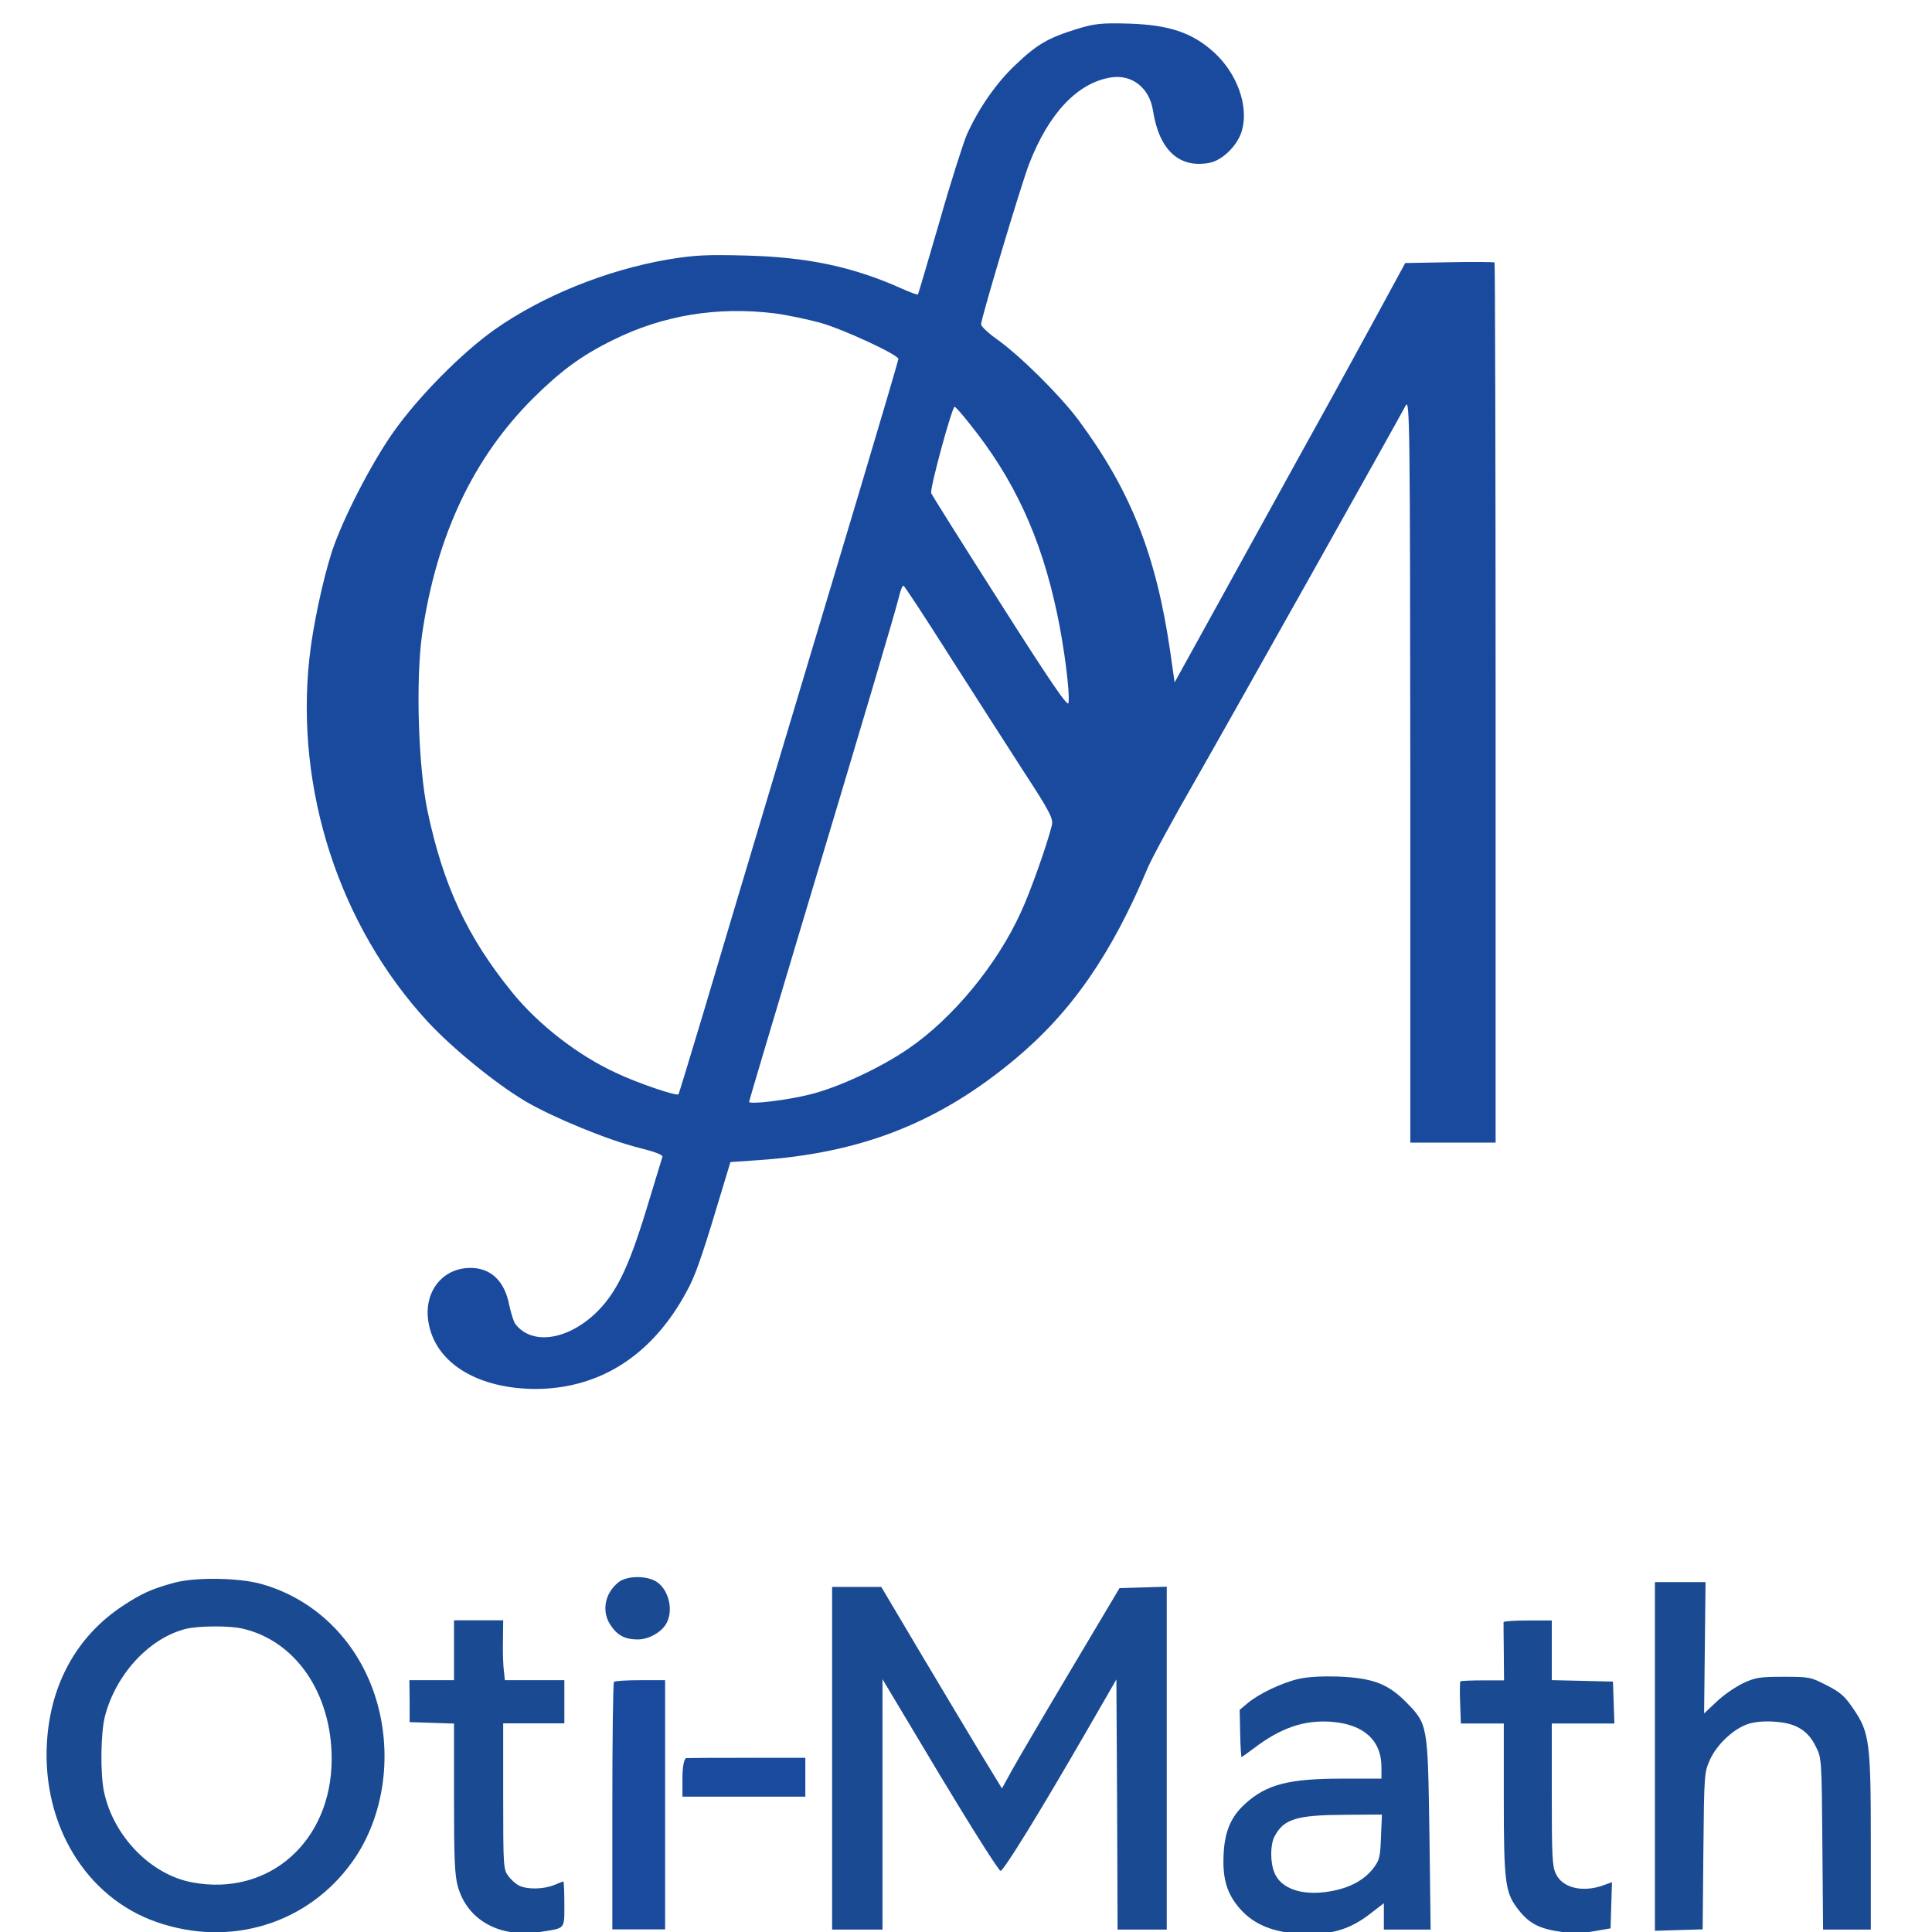 <?xml version="1.0" encoding="utf-8"?>
<svg xmlns="http://www.w3.org/2000/svg" viewBox="0 0 500 500">
  <g transform="matrix(0.069, 0, 0, -0.069, -105.595, 631.044)" fill="#000000" stroke="none">
    <path d="M5570 9037 c-107 -33 -151 -58 -230 -134 -72 -67 -140 -165 -184 -264 -13 -31 -60 -177 -102 -325 -43 -148 -79 -271 -81 -273 -1 -2 -29 8 -60 22 -183 82 -353 118 -583 124 -147 4 -194 2 -296 -15 -231 -40 -470 -137 -649 -263 -124 -88 -286 -252 -379 -384 -84 -119 -189 -324 -230 -446 -35 -108 -73 -287 -85 -401 -54 -494 112 -1005 444 -1365 92 -99 252 -230 366 -298 104 -61 310 -146 428 -175 56 -14 88 -26 86 -33 -2 -7 -29 -95 -60 -197 -69 -226 -116 -320 -195 -394 -108 -99 -237 -115 -297 -36 -6 8 -16 40 -23 72 -17 89 -69 138 -145 138 -111 0 -182 -99 -155 -217 32 -146 190 -238 405 -237 247 3 446 137 573 389 27 55 54 135 126 376 l26 86 102 7 c388 26 678 140 963 377 214 178 364 395 500 719 15 36 98 189 185 340 136 238 738 1311 783 1395 15 28 16 -82 17 -1367 l0 -1398 160 0 160 0 0 1648 c0 907 -2 1651 -4 1653 -2 2 -79 3 -170 1 l-165 -3 -107 -197 c-59 -108 -139 -255 -179 -327 -69 -124 -110 -199 -436 -790 l-143 -259 -17 119 c-53 362 -149 603 -345 867 -71 94 -218 240 -307 303 -31 22 -56 46 -57 54 0 21 148 517 180 601 74 191 181 304 306 325 80 13 146 -39 159 -125 23 -147 98 -217 212 -195 49 9 108 68 122 123 25 91 -19 212 -104 290 -82 75 -168 104 -320 109 -104 3 -130 0 -195 -20z m-1132 -1067 c45 -6 121 -22 169 -35 88 -25 293 -120 293 -136 0 -4 -67 -232 -149 -506 -207 -689 -483 -1611 -586 -1958 -48 -159 -88 -292 -90 -294 -8 -7 -153 42 -233 80 -144 66 -293 182 -391 303 -168 207 -258 400 -317 679 -35 167 -45 494 -20 667 54 366 190 656 415 881 105 104 182 161 300 219 187 93 392 127 609 100z m730 -415 c165 -205 266 -423 326 -705 27 -124 50 -303 44 -341 -2 -17 -64 73 -256 375 -139 218 -256 404 -259 412 -6 15 78 324 88 324 3 0 29 -29 57 -65z m-74 -873 c94 -147 219 -342 279 -435 92 -141 108 -171 103 -195 -16 -68 -82 -255 -118 -331 -89 -195 -255 -396 -421 -509 -103 -71 -262 -145 -367 -171 -86 -22 -230 -39 -230 -28 0 3 83 282 184 619 252 839 363 1214 377 1271 6 26 14 47 18 46 3 0 82 -120 175 -267z" style="fill: rgb(26, 74, 158);"/>
    <path d="M 3850.44 3211.21 C 3798.26 3169.87 3785.66 3101.57 3820.75 3049.45 C 3845.94 3011.7 3874.73 2996.42 3922.42 2996.42 C 3964.71 2996.42 4014.19 3025.18 4031.29 3059.33 C 4057.38 3110.56 4036.69 3186.95 3989.9 3214.81 C 3952.11 3236.38 3881.03 3235.48 3850.44 3211.21 Z" style="fill: rgb(26, 74, 146);"/>
    <path d="M 2185.02 3209.48 C 2098.65 3186.11 2059.96 3168.14 1990.68 3122.3 C 1818.83 3009.07 1718.96 2828.43 1706.36 2609.14 C 1688.37 2299.99 1853.92 2028.58 2116.64 1936.91 C 2393.76 1839.85 2685.28 1929.72 2851.73 2162.48 C 2974.09 2333.24 3006.48 2576.79 2935.41 2789.78 C 2867.02 2995.59 2709.57 3149.27 2508.93 3204.98 C 2424.35 3228.35 2261.5 3230.15 2185.02 3209.48 Z M 2440.55 3036.93 C 2639.39 2991.09 2774.35 2794.27 2774.35 2548.03 C 2774.35 2239.77 2539.52 2031.27 2251.6 2085.19 C 2095.95 2113.95 1955.59 2258.65 1920.5 2424.91 C 1906.1 2493.21 1907.9 2646.89 1924.1 2708.9 C 1965.49 2867.97 2093.25 3004.57 2230.91 3036.93 C 2278.6 3047.71 2392.86 3048.61 2440.55 3036.93 Z" style="fill: rgb(26, 74, 146);"/>
    <path d="M 7737.51 2558.05 L 7737.51 1903.79 L 7826.59 1906.49 L 7916.56 1909.19 L 7919.26 2203.06 C 7921.96 2490.65 7922.86 2497.84 7943.55 2544.57 C 7970.55 2604.79 8037.13 2665.9 8092.91 2681.18 C 8117.2 2688.37 8157.69 2691.06 8191.88 2687.47 C 8267.46 2682.07 8312.45 2654.21 8341.24 2594 C 8362.83 2551.76 8362.83 2546.37 8365.53 2230.03 L 8368.23 1908.29 L 8458.2 1908.29 L 8547.28 1908.29 L 8547.28 2232.72 C 8547.28 2611.08 8542.78 2647.92 8480.7 2737.8 C 8449.21 2784.53 8432.11 2798.91 8380.83 2824.97 C 8321.45 2855.53 8316.05 2856.42 8219.77 2856.42 C 8129.8 2856.42 8114.51 2853.73 8067.72 2832.16 C 8039.83 2818.68 7994.84 2788.12 7968.75 2762.96 L 7921.96 2718.92 L 7924.66 2965.17 L 7927.36 3211.41 L 7831.99 3211.41 L 7737.51 3211.41 L 7737.51 2558.05 Z" style="fill: rgb(26, 74, 146);"/>
    <path d="M 4651.41 2550.86 L 4651.41 1908.29 L 4745.88 1908.29 L 4840.35 1908.29 L 4840.35 2378.31 L 4840.35 2847.44 L 5055.39 2487.95 C 5174.16 2290.24 5276.73 2128.47 5283.02 2128.47 C 5294.72 2128.47 5425.18 2339.67 5611.43 2662.3 L 5717.6 2846.54 L 5720.3 2377.41 L 5722.1 1908.29 L 5814.77 1908.29 L 5906.55 1908.29 L 5906.55 2550.86 L 5906.55 3194.34 L 5817.47 3191.64 L 5729.3 3188.95 L 5544.85 2878.89 C 5443.18 2708.14 5344.21 2539.18 5324.41 2503.23 L 5288.42 2437.63 L 5205.65 2573.33 C 5160.66 2647.92 5058.99 2817.78 4979.81 2950.79 L 4835.85 3193.44 L 4744.08 3193.44 L 4651.41 3193.44 L 4651.41 2550.86 Z" style="fill: rgb(26, 74, 146);"/>
    <path d="M 3233.22 2955.98 L 3233.22 2843.64 L 3149.54 2843.64 L 3065.87 2843.64 L 3066.77 2765.46 L 3066.77 2686.37 L 3150.44 2683.67 L 3233.22 2680.98 L 3233.22 2401.48 C 3233.22 2171.41 3235.92 2112.1 3247.62 2069.86 C 3283.6 1942.24 3405.97 1874.84 3560.72 1900 C 3651.6 1914.38 3647.1 1908.09 3647.1 2004.25 C 3647.1 2050.98 3645.3 2088.73 3643.5 2088.73 C 3641.7 2088.73 3625.51 2082.44 3608.41 2075.25 C 3568.82 2059.07 3506.74 2058.17 3477.05 2073.45 C 3465.35 2078.84 3446.46 2095.92 3436.56 2109.4 C 3418.56 2133.66 3417.67 2144.45 3417.67 2408.67 L 3417.67 2681.88 L 3532.83 2681.88 L 3647.1 2681.88 L 3647.1 2762.76 L 3647.1 2843.64 L 3535.53 2843.64 L 3423.96 2843.64 L 3420.37 2877.79 C 3417.67 2895.77 3415.87 2946.1 3416.77 2990.13 L 3417.67 3068.32 L 3325.89 3068.32 L 3233.22 3068.32 L 3233.22 2955.98 Z" style="fill: rgb(26, 74, 146);"/>
    <path d="M 7169.78 3061.33 C 7169.78 3056.84 7169.78 3006.51 7170.68 2948.99 L 7171.58 2842.94 L 7091.5 2842.94 C 7047.41 2842.94 7009.63 2841.15 7007.83 2839.35 C 7006.03 2837.55 7005.13 2800.7 7006.93 2758.46 L 7009.63 2681.18 L 7090.6 2681.18 L 7170.68 2681.18 L 7170.68 2397.19 C 7170.68 2091.62 7176.08 2049.38 7219.26 1990.97 C 7261.55 1933.45 7300.24 1911.88 7383.02 1900.2 C 7428 1893.01 7463.09 1893.91 7508.08 1902 L 7571.06 1912.78 L 7573.76 1999.06 L 7576.46 2086.23 L 7542.27 2073.65 C 7464.89 2046.69 7390.22 2064.66 7365.92 2117.69 C 7352.43 2144.65 7350.63 2185.09 7350.63 2415.16 L 7350.63 2681.18 L 7467.59 2681.18 L 7585.46 2681.18 L 7582.76 2760.26 L 7580.06 2838.45 L 7465.79 2841.15 L 7350.63 2843.84 L 7350.63 2955.28 L 7350.63 3067.62 L 7260.65 3067.62 C 7211.17 3067.62 7170.68 3064.92 7169.78 3061.33 Z" style="fill: rgb(26, 74, 146);"/>
    <path d="M 6400.5 2848.34 C 6338.42 2833.96 6251.14 2792.62 6208.86 2756.67 L 6180.06 2732.4 L 6181.87 2644.33 C 6182.76 2594.9 6185.46 2555.36 6187.26 2555.36 C 6188.16 2555.36 6208.86 2569.74 6231.35 2586.81 C 6334.82 2665.9 6423 2695.56 6526.47 2687.47 C 6646.13 2677.58 6711.81 2617.37 6711.81 2517.61 L 6711.81 2474.47 L 6566.05 2474.47 C 6363.61 2474.47 6280.84 2452.9 6200.76 2380.11 C 6147.68 2332.48 6123.38 2275.86 6119.78 2189.58 C 6115.28 2097.92 6132.38 2042.2 6180.97 1986.48 C 6234.05 1926.26 6307.83 1896.6 6414.9 1892.11 C 6521.97 1887.62 6593.05 1908.29 6669.52 1967.6 L 6720.81 2007.15 L 6720.81 1957.72 L 6720.81 1908.29 L 6808.98 1908.29 L 6896.26 1908.29 L 6891.76 2265.07 C 6885.46 2680.28 6886.36 2677.58 6802.68 2762.96 C 6735.21 2830.36 6678.52 2851.93 6549.86 2857.32 C 6488.68 2859.12 6436.49 2856.42 6400.5 2848.34 Z M 6710.01 2256.09 C 6707.31 2180.6 6704.61 2168.91 6682.12 2139.26 C 6647.03 2093.42 6592.15 2063.76 6516.57 2051.18 C 6414.9 2034.11 6334.82 2061.07 6310.53 2121.28 C 6294.33 2159.03 6294.33 2226.43 6310.53 2256.99 C 6344.72 2323.49 6394.2 2337.87 6575.05 2338.77 L 6713.61 2339.67 L 6710.01 2256.09 Z" style="fill: rgb(26, 74, 146);"/>
    <path d="M 3833.34 2837.35 C 3829.75 2834.66 3827.05 2624.36 3827.05 2370.02 L 3827.05 1908.99 L 3926.02 1908.99 L 4024.99 1908.99 L 4024.99 2376.32 L 4024.99 2843.64 L 3932.32 2843.64 C 3881.03 2843.64 3836.04 2840.95 3833.34 2837.35 Z" style="fill: rgb(26, 74, 158);"/>
    <path d="M 2347.26 10447.8 C 2343.67 10445.1 2340.97 10234.8 2340.97 9980.48 L 2340.97 9519.45 L 2439.94 9519.45 L 2538.91 9519.45 L 2538.91 9986.78 L 2538.91 10454.1 L 2446.24 10454.1 C 2394.95 10454.1 2349.96 10451.4 2347.26 10447.8 Z" style="fill: rgb(26, 74, 158);"/>
    <path d="M 4104.67 2551.51 C 4096.3 2551.09 4090.02 2518.3 4090.02 2478.65 L 4090.02 2406.77 L 4320.48 2406.77 L 4550.94 2406.77 L 4550.94 2479.63 L 4550.94 2552.49 L 4335.15 2552.49 C 4215.72 2552.49 4110.95 2552.07 4104.67 2551.51 Z" style="fill: rgb(26, 74, 158);"/>
  </g>
</svg>